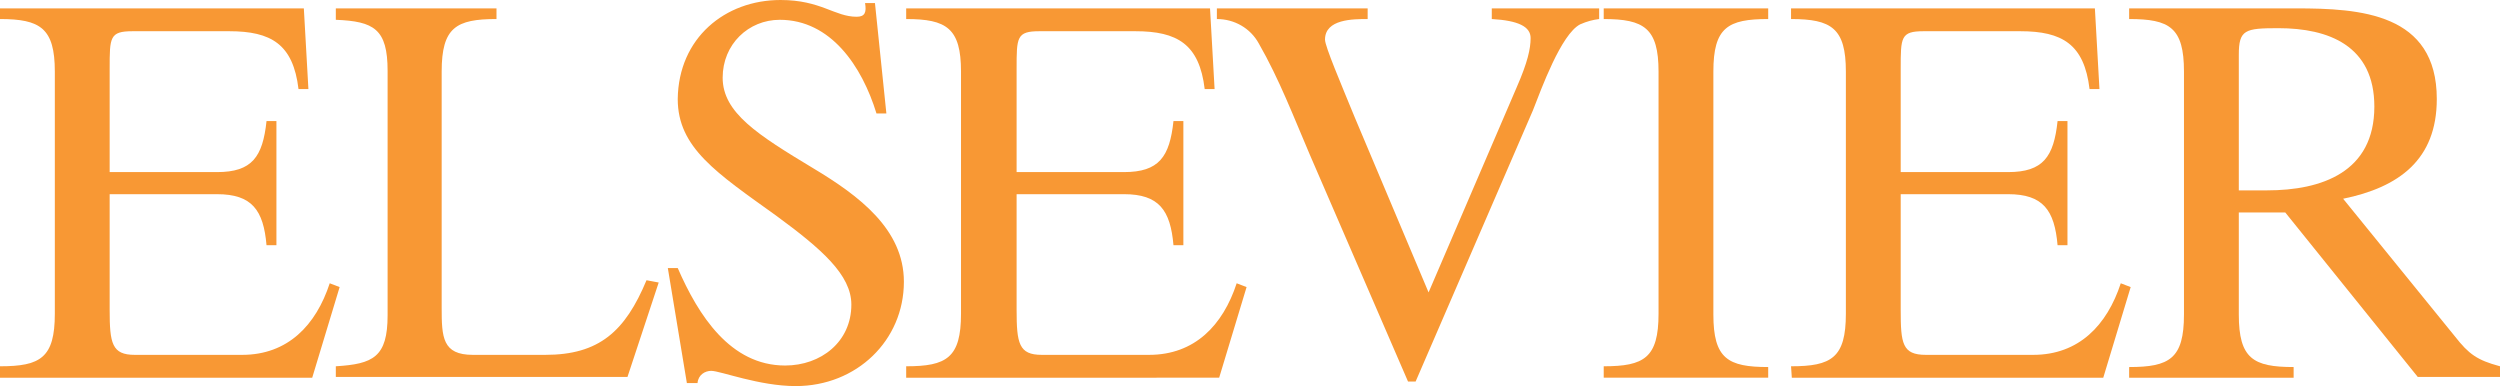 <svg xmlns="http://www.w3.org/2000/svg" width="328.3" height="50.7" viewBox="0 0 328.3 50.7"><path fill="#F89834" d="M0 48.1c5.3 0 7.2-1.1 7.2-6.9V9.4c0-5.7-1.9-6.9-7.2-6.9V1.1h39.9l.6 10.6h-1.3c-.7-5.9-3.6-7.6-9.1-7.6H17.4c-3 0-3 .8-3 4.9v13.6h14.1c4.6 0 6-2 6.5-6.7h1.3v16.3H35c-.4-4.6-1.9-6.7-6.5-6.7H14.4v15.2c0 4.4.3 5.9 3.3 5.9h14.1c6 0 9.7-3.9 11.5-9.4l1.3.5L41 49.6H0v-1.5z"/><path fill="#F89834" d="M44.1 48.1c4.9-.3 6.8-1.2 6.8-6.7V9.3c0-5.5-1.8-6.5-6.8-6.7V1.1h21.1v1.4c-5.3 0-7.2 1.1-7.2 6.9v31c0 3.9.1 6.2 4.1 6.2h9.5c7.1 0 10.5-3.1 13.3-9.8l1.6.3-4.1 12.4H44.1v-1.4zm43.6-12.9H89c2.7 6.2 6.9 12.8 14.1 12.8 4.7 0 8.7-3.1 8.7-8 0-3.9-3.9-7.3-9.9-11.7C94.1 22.7 89 19.4 89 13c.1-8 6.2-13 13.5-13 5.3 0 7.1 2.2 10 2.2 1.1 0 1.3-.6 1.1-1.8h1.3l1.5 14.5h-1.3c-1.9-6.2-6-12.3-12.7-12.3-4.1 0-7.5 3.2-7.5 7.6 0 4.6 4.6 7.5 11.9 11.9 6 3.6 11.9 8 11.9 14.9 0 7.7-6.2 13.7-14.2 13.7-4.8 0-9.9-2-11.1-2-.8 0-1.7.5-1.8 1.6h-1.4l-2.5-15.1zM119 48.1c5.3 0 7.2-1.1 7.2-6.9V9.4c0-5.7-1.9-6.9-7.2-6.9V1.1h39.9l.6 10.6h-1.3c-.7-5.9-3.6-7.6-9.1-7.6h-12.6c-3 0-3 .8-3 4.9v13.6h14.1c4.6 0 6-2 6.5-6.7h1.3v16.3h-1.3c-.4-4.6-1.9-6.7-6.5-6.7h-14.1v15.2c0 4.4.3 5.9 3.3 5.9h14.1c6 0 9.7-3.9 11.5-9.4l1.3.5-3.6 11.9H119v-1.5zm66.9 2h-1L172 20.3c-2.1-4.9-4-9.9-6.7-14.6-1.1-2-3.2-3.2-5.5-3.2V1.1h19.8v1.4c-1.9 0-5.6 0-5.6 2.7 0 .9 2.1 5.8 3.9 10.2l9.7 23 11.6-27c1.4-3.2 1.8-5 1.8-6.4 0-1.5-1.6-2.3-5.1-2.5V1.1H210v1.4c-.8.1-1.6.3-2.5.7-2.5 1.3-5.1 8.5-6.2 11.3l-15.4 35.6zm24.7-2c5.3 0 7.2-1.1 7.2-6.9V9.4c0-5.7-1.9-6.9-7.2-6.9V1.1h21.6v1.4c-5.3 0-7.2 1.1-7.2 6.9v31.9c0 5.8 1.9 6.9 7.2 6.9v1.4h-21.6v-1.5zm24.6 0c5.3 0 7.2-1.1 7.2-6.9V9.4c0-5.7-1.9-6.9-7.2-6.9V1.1h39.9l.6 10.6h-1.3c-.7-5.9-3.6-7.6-9.1-7.6h-12.7c-3 0-3 .8-3 4.9v13.6h14.1c4.6 0 6-2 6.5-6.7h1.3v16.3h-1.3c-.4-4.6-1.9-6.7-6.5-6.7h-14.1v15.2c0 4.4.2 5.9 3.3 5.9H267c6 0 9.7-3.9 11.5-9.4l1.3.5-3.6 11.9h-40.9l-.1-1.5z"/><path fill="#F89834" d="M328.3 48.1c-3-.8-4.1-1.6-5.9-3.9l-14.7-18.1C315 24.6 320 21 320 13c0-11.3-10.1-11.9-18.5-11.9h-21.9v1.4c5.3 0 7.2 1.1 7.2 6.9v31.9c0 5.8-1.9 6.9-7.2 6.9v1.4h21.6v-1.4c-5.3 0-7.2-1.1-7.2-6.9V27.9h6.1l17.4 21.6h10.8v-1.4zM294 7.2c0-3.3.8-3.5 5.2-3.5 6.6 0 12.6 2.3 12.6 10.3 0 8.6-6.9 11-14.1 11H294V7.2z"/></svg>